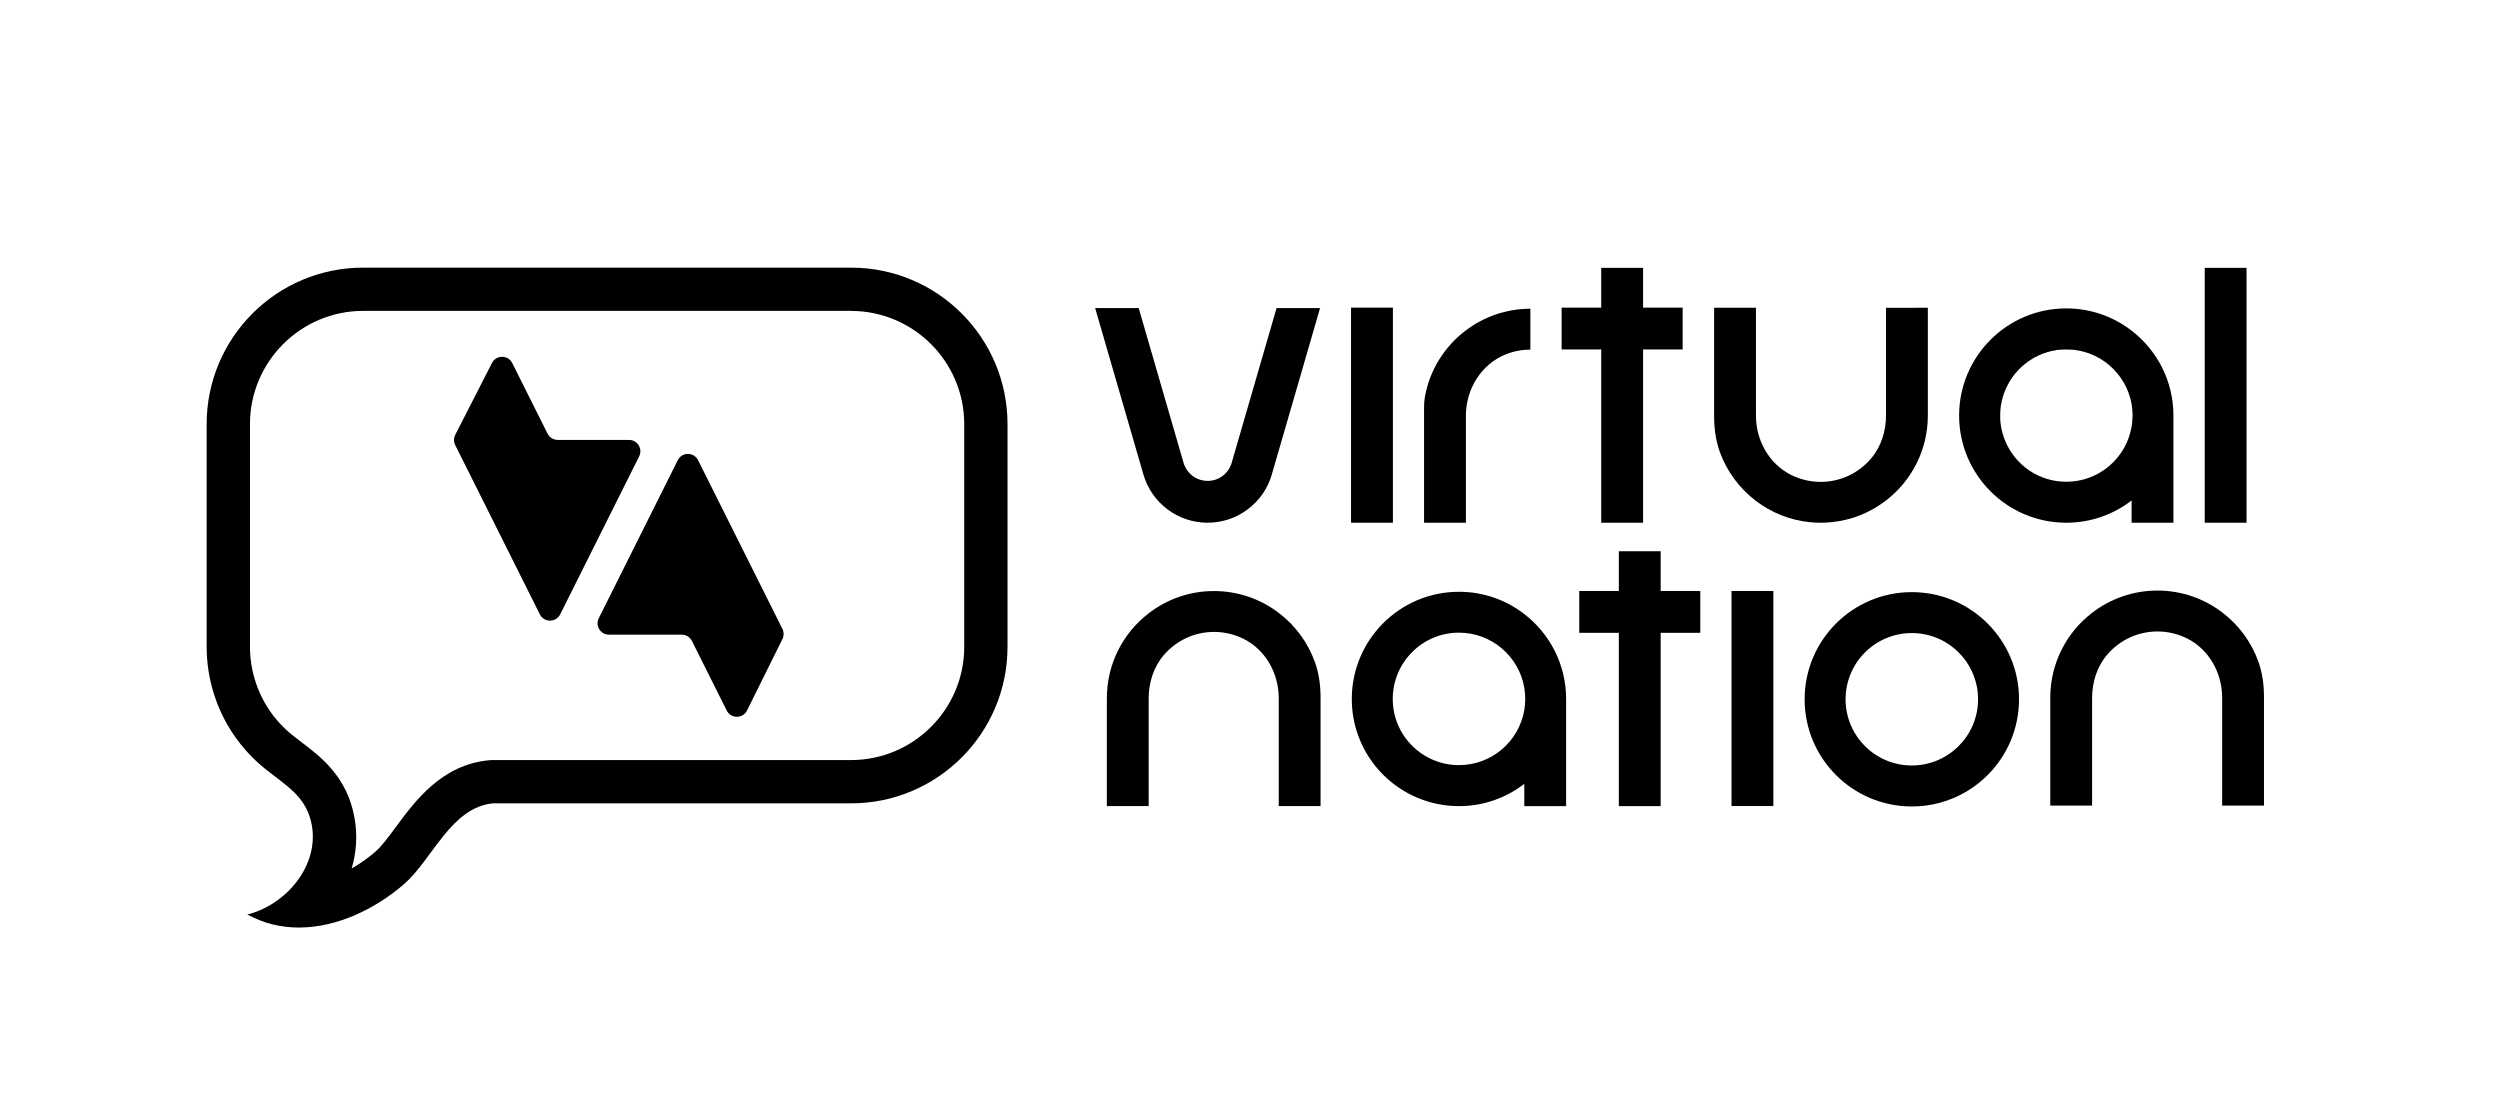 <?xml version="1.0" encoding="utf-8"?>
<!-- Generator: Adobe Illustrator 24.0.1, SVG Export Plug-In . SVG Version: 6.00 Build 0)  -->
<svg
	version="1.1"
	xmlns="http://www.w3.org/2000/svg"
	xmlns:xlink="http://www.w3.org/1999/xlink"
	viewBox="0 0 924 409"
	xml:space="preserve"
>
	<g>
		<g>
			<path
				d="M565.62,114.11v15.12c-3.22,0-6.26,0.6-9.08,1.74c-9.11,3.64-14.74,12.87-14.74,22.67v39.56h-15.47v-42.6
			c0-1.3,0.08-2.57,0.3-3.84c1.78-10.05,7.33-18.78,15.17-24.67C548.44,117.08,556.67,114.11,565.62,114.11"
			/>
			<path
				d="M487.9,113.86l-17.84,61.51c-1.51,5.28-4.71,9.75-8.9,12.87c-4.16,3.15-9.33,4.96-14.84,4.96
			c-10.98,0-20.65-7.26-23.72-17.83l-17.83-61.51h16.09l16.58,57.19c0.58,1.97,1.78,3.67,3.32,4.84c1.58,1.17,3.52,1.85,5.59,1.85
			c4.12,0,7.74-2.72,8.88-6.69l16.59-57.19H487.9z"
			/>
			<rect x="499.35" y="113.7" width="15.47" height="79.5" />
			<rect x="639.97" y="218.43" width="15.46" height="79.48" />
			<rect x="814.86" y="99" width="15.46" height="94.2" />
			<rect x="591.81" y="99" width="15.47" height="94.2" />
			<rect x="577.18" y="113.7" width="44.72" height="15.46" />
			<rect x="598.32" y="203.74" width="15.46" height="94.2" />
			<rect x="583.69" y="218.43" width="44.73" height="15.46" />
			<path
				d="M706.6,218.85c-21.88,0-39.61,17.73-39.61,39.61c0,21.88,17.73,39.61,39.61,39.61c21.9,0,39.63-17.73,39.63-39.61
			C746.23,236.58,728.49,218.85,706.6,218.85 M706.6,282.92c-13.52,0-24.47-10.95-24.47-24.47c0-13.52,10.95-24.47,24.47-24.47
			c13.52,0,24.49,10.95,24.49,24.47C731.09,271.97,720.11,282.92,706.6,282.92"
			/>
			<path
				d="M787.84,122.21c-6.69-5.16-15.04-8.23-24.14-8.23c-21.87,0-39.61,17.74-39.61,39.61s17.73,39.61,39.61,39.61
			c9.1,0,17.46-3.07,24.14-8.23v8.23h15.46v-39.61C803.3,140.82,797.25,129.45,787.84,122.21 M788.14,154.57v0.2
			c-0.02,1-0.15,1.99-0.3,2.94c-1.97,11.57-12.02,20.35-24.14,20.35c-10.18,0-18.93-6.21-22.57-15.09c-0.27-0.65-0.52-1.3-0.72-1.97
			c-0.17-0.47-0.3-0.95-0.42-1.45c-0.2-0.75-0.35-1.52-0.47-2.32c-0.08-0.4-0.12-0.8-0.15-1.2c-0.05-0.4-0.08-0.8-0.1-1.2
			c-0.02-0.4-0.02-0.83-0.02-1.25c0-13.52,10.95-24.49,24.47-24.49c12.07,0,22.07,8.7,24.12,20.2c0,0.05,0.02,0.1,0.02,0.15
			c0.1,0.62,0.18,1.25,0.23,1.9c0.02,0.1,0.02,0.22,0.02,0.32c0.03,0.28,0.05,0.55,0.05,0.83c0.03,0.22,0.03,0.45,0.03,0.7
			c0.02,0.12,0.02,0.25,0.02,0.4C788.19,153.92,788.19,154.24,788.14,154.57"
			/>
			<path
				d="M563.38,226.95c-6.69-5.16-15.04-8.23-24.15-8.23c-21.87,0-39.61,17.76-39.61,39.63c0,21.88,17.74,39.59,39.61,39.59
			c9.11,0,17.46-3.07,24.15-8.23v8.23h15.46v-39.59C578.84,245.56,572.78,234.21,563.38,226.95 M563.38,262.44
			c-1.97,11.57-12.02,20.35-24.15,20.35c-13.52,0-24.47-10.95-24.47-24.44c0-13.54,10.95-24.52,24.47-24.52
			c12.12,0,22.18,8.83,24.15,20.35c0.23,1.35,0.35,2.77,0.35,4.16C563.73,259.73,563.6,261.12,563.38,262.44"
			/>
			<path
				d="M712.53,113.73v39.86c0,12.79-6.06,24.17-15.46,31.38c-5.66,4.39-12.54,7.26-20.05,8.01c-1.35,0.15-2.72,0.22-4.09,0.22
			c-1.4,0-2.77-0.08-4.14-0.22c-7.38-0.75-14.16-3.57-19.78-7.83c-6.06-4.59-10.75-10.88-13.37-18.13c-1.52-4.24-2.1-8.75-2.1-13.25
			v-40.03H649v39.88c0,9.13,4.84,17.86,13.04,21.93c3.27,1.62,6.96,2.55,10.88,2.55c7.44,0,14.07-3.32,18.56-8.56
			c3.79-4.41,5.59-10.2,5.59-16.01v-39.78H712.53z"
			/>
			<path
				d="M834.68,244.49c-2.62-7.28-7.31-13.57-13.37-18.16c-6.64-5.06-14.95-8.06-23.92-8.06c-9.08,0-17.46,3.07-24.15,8.23
			c-9.4,7.21-15.46,18.58-15.46,31.38v33.2v6.29v0.39h15.46v-0.39h0v-39.41c0-5.81,1.8-11.6,5.59-16.01
			c4.49-5.24,11.15-8.56,18.56-8.56c3.91,0,7.61,0.92,10.9,2.55c8.18,4.06,13.02,12.79,13.02,21.92v39.51v0.39h15.46v-0.39v-6.29
			v-33.37C836.78,253.22,836.2,248.7,834.68,244.49"
			/>
			<path
				d="M485.98,244.67c-2.62-7.28-7.31-13.57-13.37-18.16c-6.64-5.06-14.94-8.06-23.92-8.06c-9.08,0-17.46,3.07-24.14,8.23
			c-9.4,7.21-15.46,18.58-15.46,31.38v33.2v6.28v0.39h15.46v-0.39l0,0v-39.41c0-5.81,1.8-11.6,5.59-16.01
			c4.49-5.24,11.15-8.56,18.56-8.56c3.92,0,7.61,0.92,10.9,2.55c8.18,4.06,13.02,12.79,13.02,21.92v39.51v0.39h15.46v-0.39v-6.28
			v-33.38C488.08,253.4,487.5,248.88,485.98,244.67"
			/>
			<g class="st0">
				<g>
					<path
						d="M787.82,149.3c-2.05-11.5-12.05-20.2-24.12-20.2c-13.52,0-24.47,10.97-24.47,24.49c0,0.42,0,0.85,0.02,1.25
					c-0.02-0.47-0.05-0.92-0.05-1.4c0-13.52,10.98-24.47,24.5-24.47C775.79,128.97,785.85,137.76,787.82,149.3"
					/>
				</g>
			</g>
		</g>
		<g>
			<path
				d="M202.37,160.26l-13.04-26.07c-1.54-3.08-5.92-3.1-7.49-0.03l-13.58,26.54c-0.61,1.19-0.61,2.59-0.02,3.79l31.29,62.58
			c1.55,3.09,5.96,3.09,7.51,0l29.2-58.41c1.39-2.79-0.63-6.07-3.75-6.07h-26.38C204.54,162.58,203.08,161.68,202.37,160.26z"
			/>
			<path
				d="M250.51,170.09l-29.2,58.41c-1.39,2.79,0.63,6.07,3.75,6.07h26.92c1.59,0,3.04,0.9,3.75,2.32l12.86,25.72
			c1.55,3.1,5.97,3.09,7.51-0.01l13.1-26.41c0.58-1.18,0.58-2.56-0.01-3.74l-31.18-62.36C256.47,166.99,252.05,166.99,250.51,170.09
			z"
			/>
		</g>
		<g>
			<path
				d="M314.54,114.92c23.07,0,41.84,18.77,41.84,41.84v82.32c0,23.07-18.77,41.84-41.84,41.84H182.24h-0.75l-0.74,0.07
			c-17.43,1.63-27.25,14.93-34.41,24.63c-2.72,3.68-5.29,7.16-7.51,9.09c-2.8,2.43-5.79,4.54-8.86,6.29
			c1.75-5.87,2.23-12.24,1.03-18.9c-2.71-15.01-12.42-22.37-19.51-27.75c-1.28-0.97-2.48-1.88-3.64-2.82c-3.2-2.6-6-5.66-8.31-9.07
			c-4.61-6.81-7.15-15.12-7.15-23.4v-82.32c0-23.07,18.77-41.84,41.84-41.84H314.54 M314.54,98.92H134.22
			c-31.94,0-57.84,25.9-57.84,57.84c0,0,0,82.31,0,82.32c0,11.49,3.46,22.85,9.91,32.37c3.18,4.7,7.06,8.93,11.46,12.51
			c7.75,6.3,15.55,10.24,17.49,21c2.74,15.18-9.65,29.52-23.84,33.05c3.36,1.71,6.05,2.83,9.25,3.63c3.24,0.81,6.53,1.18,9.82,1.18
			c14.24,0,28.44-7.02,38.82-16.01c10.54-9.13,17.36-28.43,32.94-29.89h132.31c31.94,0,57.84-25.9,57.84-57.84v-82.32
			C372.38,124.82,346.49,98.92,314.54,98.92L314.54,98.92z"
			/>
		</g>
	</g>
</svg>
